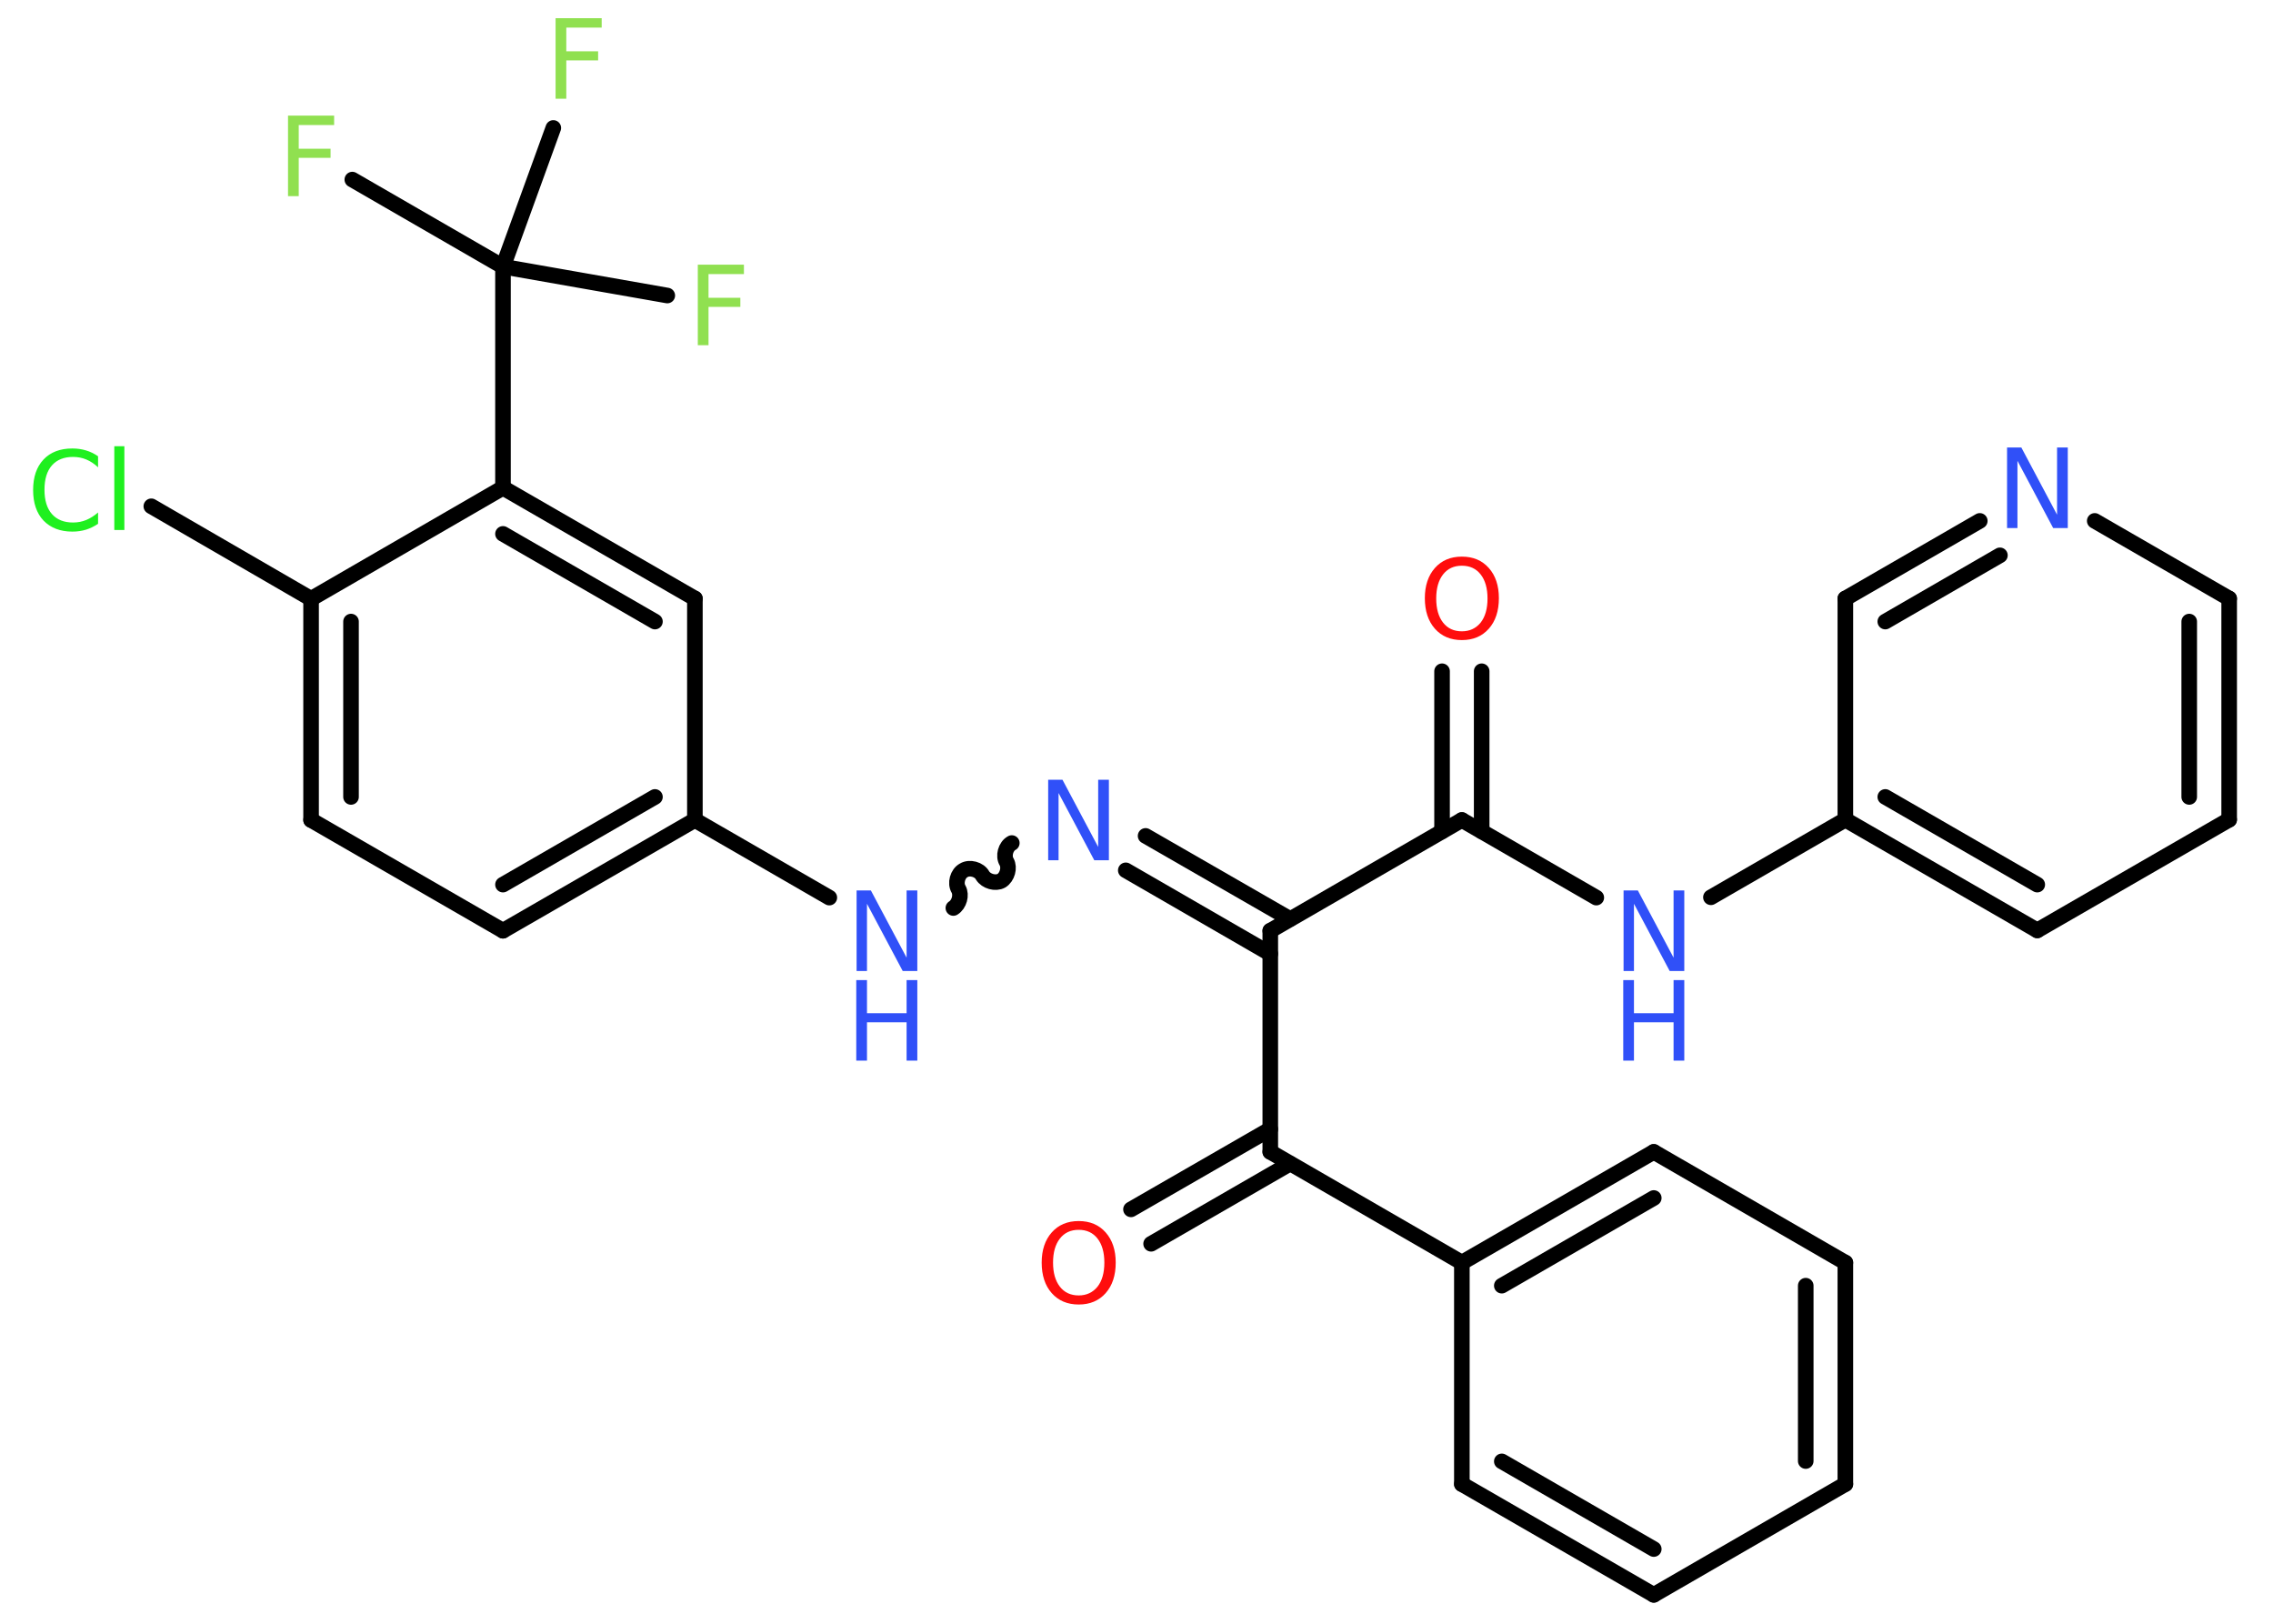 <?xml version='1.0' encoding='UTF-8'?>
<!DOCTYPE svg PUBLIC "-//W3C//DTD SVG 1.1//EN" "http://www.w3.org/Graphics/SVG/1.1/DTD/svg11.dtd">
<svg version='1.2' xmlns='http://www.w3.org/2000/svg' xmlns:xlink='http://www.w3.org/1999/xlink' width='70.0mm' height='50.0mm' viewBox='0 0 70.0 50.0'>
  <desc>Generated by the Chemistry Development Kit (http://github.com/cdk)</desc>
  <g stroke-linecap='round' stroke-linejoin='round' stroke='#000000' stroke-width='.48' fill='#3050F8'>
    <rect x='.0' y='.0' width='70.0' height='50.0' fill='#FFFFFF' stroke='none'/>
    <g id='mol1' class='mol'>
      <g id='mol1bnd1' class='bond'>
        <line x1='45.63' y1='20.67' x2='45.63' y2='25.6'/>
        <line x1='44.41' y1='20.67' x2='44.41' y2='25.6'/>
      </g>
      <line id='mol1bnd2' class='bond' x1='45.02' y1='25.25' x2='49.16' y2='27.64'/>
      <line id='mol1bnd3' class='bond' x1='52.69' y1='27.63' x2='56.83' y2='25.24'/>
      <g id='mol1bnd4' class='bond'>
        <line x1='56.83' y1='25.24' x2='62.74' y2='28.65'/>
        <line x1='58.06' y1='24.54' x2='62.74' y2='27.24'/>
      </g>
      <line id='mol1bnd5' class='bond' x1='62.74' y1='28.65' x2='68.65' y2='25.24'/>
      <g id='mol1bnd6' class='bond'>
        <line x1='68.65' y1='25.24' x2='68.65' y2='18.43'/>
        <line x1='67.42' y1='24.54' x2='67.42' y2='19.14'/>
      </g>
      <line id='mol1bnd7' class='bond' x1='68.65' y1='18.43' x2='64.51' y2='16.04'/>
      <g id='mol1bnd8' class='bond'>
        <line x1='60.97' y1='16.04' x2='56.83' y2='18.43'/>
        <line x1='61.59' y1='17.1' x2='58.06' y2='19.14'/>
      </g>
      <line id='mol1bnd9' class='bond' x1='56.83' y1='25.24' x2='56.83' y2='18.43'/>
      <line id='mol1bnd10' class='bond' x1='45.02' y1='25.25' x2='39.12' y2='28.66'/>
      <g id='mol1bnd11' class='bond'>
        <line x1='39.12' y1='29.37' x2='34.67' y2='26.8'/>
        <line x1='39.73' y1='28.3' x2='35.28' y2='25.74'/>
      </g>
      <path id='mol1bnd12' class='bond' d='M29.36 27.96c.18 -.11 .26 -.4 .16 -.58c-.11 -.18 -.03 -.48 .16 -.58c.18 -.11 .48 -.03 .58 .16c.11 .18 .4 .26 .58 .16c.18 -.11 .26 -.4 .16 -.58c-.11 -.18 -.03 -.48 .16 -.58' fill='none' stroke='#000000' stroke-width='.48'/>
      <line id='mol1bnd13' class='bond' x1='25.54' y1='27.64' x2='21.4' y2='25.25'/>
      <g id='mol1bnd14' class='bond'>
        <line x1='15.49' y1='28.66' x2='21.4' y2='25.25'/>
        <line x1='15.49' y1='27.24' x2='20.17' y2='24.54'/>
      </g>
      <line id='mol1bnd15' class='bond' x1='15.49' y1='28.66' x2='9.58' y2='25.25'/>
      <g id='mol1bnd16' class='bond'>
        <line x1='9.58' y1='18.44' x2='9.58' y2='25.25'/>
        <line x1='10.81' y1='19.14' x2='10.81' y2='24.54'/>
      </g>
      <line id='mol1bnd17' class='bond' x1='9.58' y1='18.44' x2='4.66' y2='15.59'/>
      <line id='mol1bnd18' class='bond' x1='9.58' y1='18.44' x2='15.49' y2='15.02'/>
      <line id='mol1bnd19' class='bond' x1='15.49' y1='15.02' x2='15.49' y2='8.21'/>
      <line id='mol1bnd20' class='bond' x1='15.49' y1='8.21' x2='10.85' y2='5.53'/>
      <line id='mol1bnd21' class='bond' x1='15.49' y1='8.21' x2='20.55' y2='9.1'/>
      <line id='mol1bnd22' class='bond' x1='15.49' y1='8.21' x2='17.04' y2='3.94'/>
      <g id='mol1bnd23' class='bond'>
        <line x1='21.4' y1='18.43' x2='15.49' y2='15.02'/>
        <line x1='20.17' y1='19.14' x2='15.49' y2='16.44'/>
      </g>
      <line id='mol1bnd24' class='bond' x1='21.4' y1='25.25' x2='21.4' y2='18.43'/>
      <line id='mol1bnd25' class='bond' x1='39.12' y1='28.66' x2='39.12' y2='35.47'/>
      <g id='mol1bnd26' class='bond'>
        <line x1='39.73' y1='35.83' x2='35.45' y2='38.3'/>
        <line x1='39.12' y1='34.77' x2='34.83' y2='37.24'/>
      </g>
      <line id='mol1bnd27' class='bond' x1='39.12' y1='35.47' x2='45.02' y2='38.88'/>
      <g id='mol1bnd28' class='bond'>
        <line x1='50.93' y1='35.47' x2='45.02' y2='38.88'/>
        <line x1='50.93' y1='36.89' x2='46.25' y2='39.59'/>
      </g>
      <line id='mol1bnd29' class='bond' x1='50.93' y1='35.47' x2='56.83' y2='38.88'/>
      <g id='mol1bnd30' class='bond'>
        <line x1='56.83' y1='45.7' x2='56.83' y2='38.88'/>
        <line x1='55.61' y1='44.99' x2='55.61' y2='39.59'/>
      </g>
      <line id='mol1bnd31' class='bond' x1='56.83' y1='45.7' x2='50.93' y2='49.11'/>
      <g id='mol1bnd32' class='bond'>
        <line x1='45.02' y1='45.7' x2='50.93' y2='49.11'/>
        <line x1='46.25' y1='45.0' x2='50.93' y2='47.7'/>
      </g>
      <line id='mol1bnd33' class='bond' x1='45.02' y1='38.88' x2='45.02' y2='45.7'/>
      <path id='mol1atm1' class='atom' d='M45.02 17.42q-.37 .0 -.58 .27q-.21 .27 -.21 .74q.0 .47 .21 .74q.21 .27 .58 .27q.36 .0 .58 -.27q.21 -.27 .21 -.74q.0 -.47 -.21 -.74q-.21 -.27 -.58 -.27zM45.02 17.14q.52 .0 .83 .35q.31 .35 .31 .93q.0 .59 -.31 .94q-.31 .35 -.83 .35q-.52 .0 -.83 -.35q-.31 -.35 -.31 -.94q.0 -.58 .31 -.93q.31 -.35 .83 -.35z' stroke='none' fill='#FF0D0D'/>
      <g id='mol1atm3' class='atom'>
        <path d='M49.99 27.42h.45l1.1 2.07v-2.07h.33v2.48h-.45l-1.1 -2.07v2.07h-.32v-2.48z' stroke='none'/>
        <path d='M49.99 30.18h.33v1.02h1.22v-1.02h.33v2.48h-.33v-1.18h-1.22v1.18h-.33v-2.48z' stroke='none'/>
      </g>
      <path id='mol1atm8' class='atom' d='M61.8 13.78h.45l1.1 2.07v-2.07h.33v2.48h-.45l-1.1 -2.07v2.07h-.32v-2.48z' stroke='none'/>
      <path id='mol1atm11' class='atom' d='M32.27 24.01h.45l1.1 2.07v-2.07h.33v2.48h-.45l-1.1 -2.07v2.07h-.32v-2.48z' stroke='none'/>
      <g id='mol1atm12' class='atom'>
        <path d='M26.37 27.42h.45l1.1 2.07v-2.07h.33v2.48h-.45l-1.1 -2.07v2.07h-.32v-2.48z' stroke='none'/>
        <path d='M26.37 30.18h.33v1.02h1.22v-1.02h.33v2.48h-.33v-1.18h-1.22v1.18h-.33v-2.48z' stroke='none'/>
      </g>
      <path id='mol1atm17' class='atom' d='M3.02 14.03v.36q-.17 -.16 -.36 -.24q-.19 -.08 -.41 -.08q-.42 .0 -.65 .26q-.23 .26 -.23 .75q.0 .49 .23 .75q.23 .26 .65 .26q.22 .0 .41 -.08q.19 -.08 .36 -.23v.35q-.18 .12 -.37 .18q-.2 .06 -.42 .06q-.56 .0 -.89 -.34q-.32 -.34 -.32 -.94q.0 -.6 .32 -.94q.32 -.34 .89 -.34q.22 .0 .42 .06q.2 .06 .37 .18zM3.52 13.74h.31v2.58h-.31v-2.58z' stroke='none' fill='#1FF01F'/>
      <path id='mol1atm20' class='atom' d='M8.87 3.56h1.42v.29h-1.09v.73h.98v.28h-.98v1.18h-.33v-2.48z' stroke='none' fill='#90E050'/>
      <path id='mol1atm21' class='atom' d='M21.49 8.15h1.42v.29h-1.09v.73h.98v.28h-.98v1.18h-.33v-2.48z' stroke='none' fill='#90E050'/>
      <path id='mol1atm22' class='atom' d='M17.11 .56h1.42v.29h-1.09v.73h.98v.28h-.98v1.18h-.33v-2.48z' stroke='none' fill='#90E050'/>
      <path id='mol1atm25' class='atom' d='M33.22 37.87q-.37 .0 -.58 .27q-.21 .27 -.21 .74q.0 .47 .21 .74q.21 .27 .58 .27q.36 .0 .58 -.27q.21 -.27 .21 -.74q.0 -.47 -.21 -.74q-.21 -.27 -.58 -.27zM33.22 37.6q.52 .0 .83 .35q.31 .35 .31 .93q.0 .59 -.31 .94q-.31 .35 -.83 .35q-.52 .0 -.83 -.35q-.31 -.35 -.31 -.94q.0 -.58 .31 -.93q.31 -.35 .83 -.35z' stroke='none' fill='#FF0D0D'/>
    </g>
  </g>
</svg>
